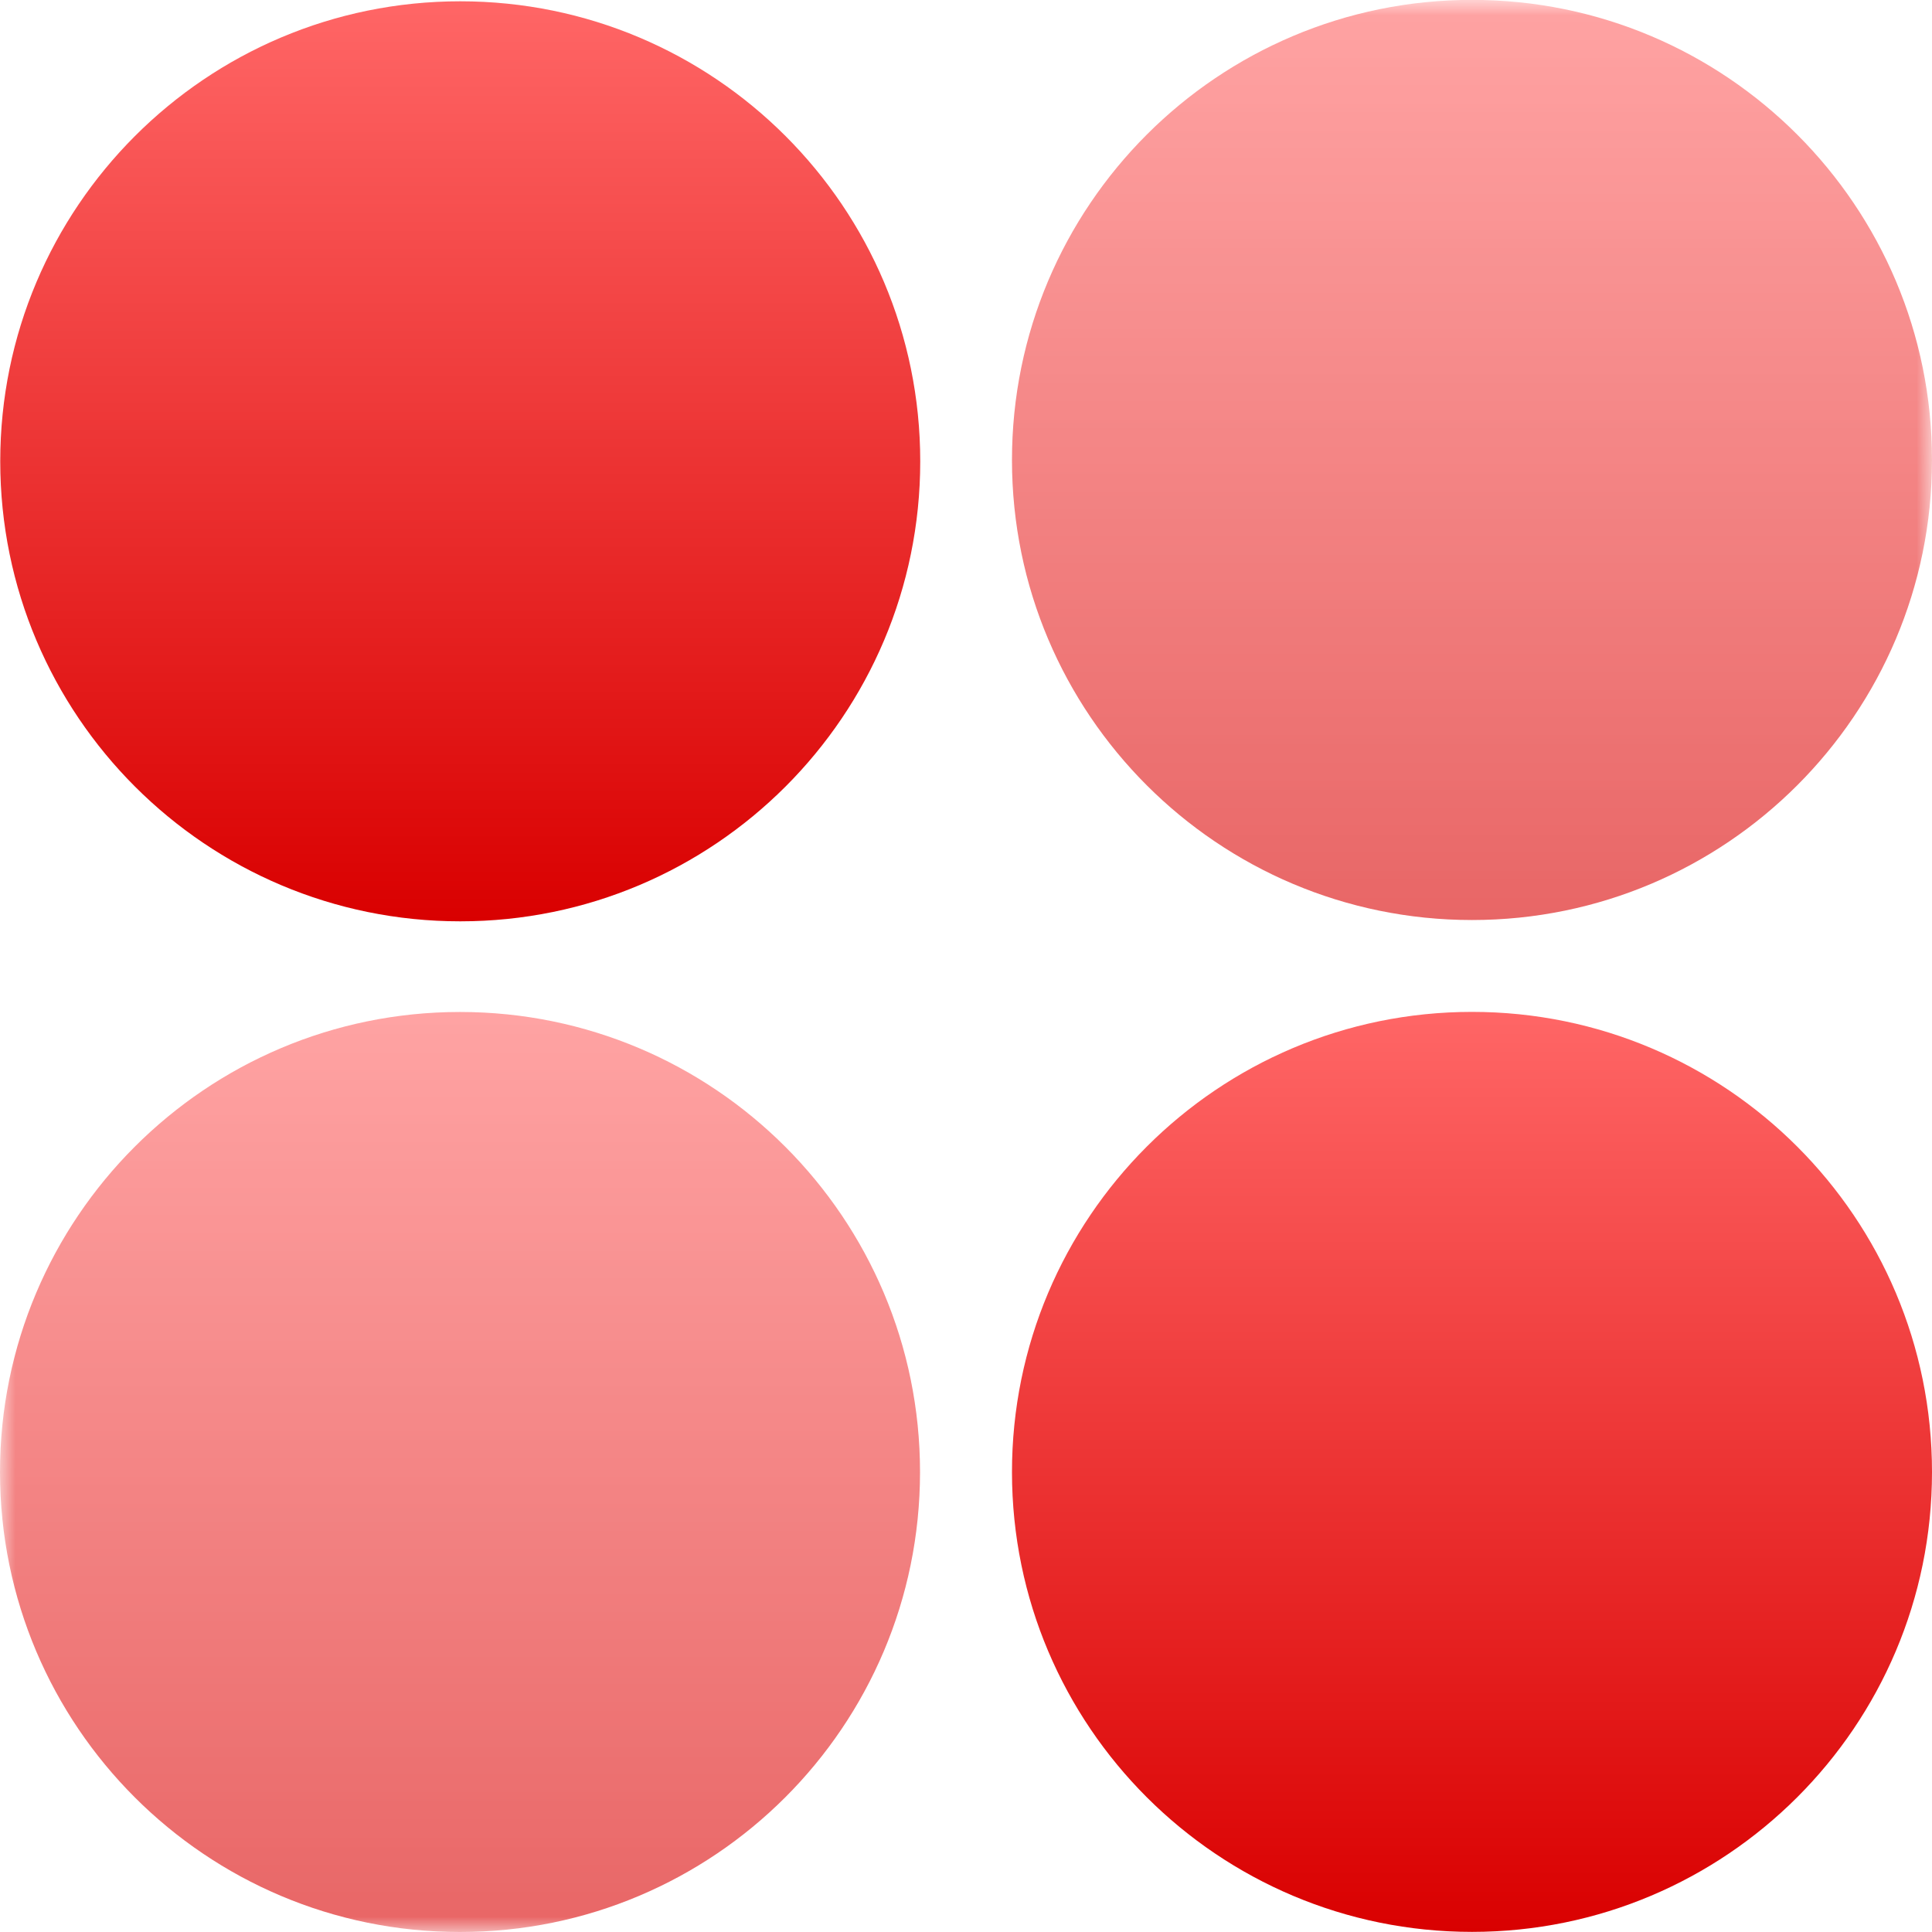 <svg xmlns="http://www.w3.org/2000/svg" xmlns:xlink="http://www.w3.org/1999/xlink" width="64" height="64" viewBox="0 0 64 64" version="1.1">
<defs>
<linearGradient id="linear0" gradientUnits="userSpaceOnUse" x1="0" y1="0" x2="0" y2="1" gradientTransform="matrix(30.477,0,0,30.477,0.008,0.043)">
<stop offset="0" style="stop-color:#ff6666;stop-opacity:1;"/>
<stop offset="1" style="stop-color:#d90000;stop-opacity:1;"/>
</linearGradient>
<linearGradient id="linear1" gradientUnits="userSpaceOnUse" x1="0" y1="0" x2="0" y2="1" gradientTransform="matrix(30.477,0,0,30.477,33.523,33.52)">
<stop offset="0" style="stop-color:#ff6666;stop-opacity:1;"/>
<stop offset="1" style="stop-color:#d90000;stop-opacity:1;"/>
</linearGradient>
<filter id="alpha" filterUnits="objectBoundingBox" x="0%" y="0%" width="100%" height="100%">
  <feColorMatrix type="matrix" in="SourceGraphic" values="0 0 0 0 1 0 0 0 0 1 0 0 0 0 1 0 0 0 1 0"/>
</filter>
<mask id="mask0">
  <g filter="url(#alpha)">
<rect x="0" y="0" width="64" height="64" style="fill:rgb(0%,0%,0%);fill-opacity:0.6;stroke:none;"/>
  </g>
</mask>
<linearGradient id="linear2" gradientUnits="userSpaceOnUse" x1="0" y1="0" x2="0" y2="1" gradientTransform="matrix(30.477,0,0,30.48,33.523,-0.004)">
<stop offset="0" style="stop-color:#ff6666;stop-opacity:1;"/>
<stop offset="1" style="stop-color:#d90000;stop-opacity:1;"/>
</linearGradient>
<clipPath id="clip1">
  <rect x="0" y="0" width="64" height="64"/>
</clipPath>
<g id="surface5" clip-path="url(#clip1)">
<path style=" stroke:none;fill-rule:nonzero;fill:url(#linear2);" d="M 64 15.246 C 63.996 23.656 57.176 30.477 48.762 30.477 C 40.348 30.477 33.527 23.656 33.523 15.246 C 33.52 6.824 40.344 -0.004 48.762 -0.004 C 57.18 -0.004 64.004 6.824 64 15.246 Z M 64 15.246 "/>
</g>
<mask id="mask1">
  <g filter="url(#alpha)">
<rect x="0" y="0" width="64" height="64" style="fill:rgb(0%,0%,0%);fill-opacity:0.6;stroke:none;"/>
  </g>
</mask>
<linearGradient id="linear3" gradientUnits="userSpaceOnUse" x1="0" y1="0" x2="0" y2="1" gradientTransform="matrix(30.477,0,0,30.477,0,33.523)">
<stop offset="0" style="stop-color:#ff6666;stop-opacity:1;"/>
<stop offset="1" style="stop-color:#d90000;stop-opacity:1;"/>
</linearGradient>
<clipPath id="clip2">
  <rect x="0" y="0" width="64" height="64"/>
</clipPath>
<g id="surface8" clip-path="url(#clip2)">
<path style=" stroke:none;fill-rule:nonzero;fill:url(#linear3);" d="M 30.477 48.77 C 30.473 57.184 23.652 64 15.238 64 C 6.824 64 0.004 57.184 0 48.77 C -0.004 40.352 6.82 33.523 15.238 33.523 C 23.656 33.523 30.48 40.352 30.477 48.77 Z M 30.477 48.77 "/>
</g>
</defs>
<g id="surface1">
<path style=" stroke:none;fill-rule:nonzero;fill:url(#linear0);" d="M 30.484 15.281 C 30.484 23.699 23.66 30.52 15.246 30.52 C 6.832 30.52 0.008 23.699 0.008 15.281 C 0.008 6.867 6.828 0.043 15.246 0.043 C 23.664 0.043 30.484 6.867 30.484 15.281 Z M 30.484 15.281 "/>
<path style=" stroke:none;fill-rule:nonzero;fill:url(#linear1);" d="M 64 48.77 C 63.996 57.18 57.176 63.996 48.762 63.996 C 40.348 63.996 33.527 57.18 33.523 48.77 C 33.52 40.348 40.344 33.52 48.762 33.52 C 57.18 33.52 64.004 40.348 64 48.77 Z M 64 48.77 "/>
<use xlink:href="#surface5" mask="url(#mask0)"/>
<use xlink:href="#surface8" mask="url(#mask1)"/>
</g>
</svg>
